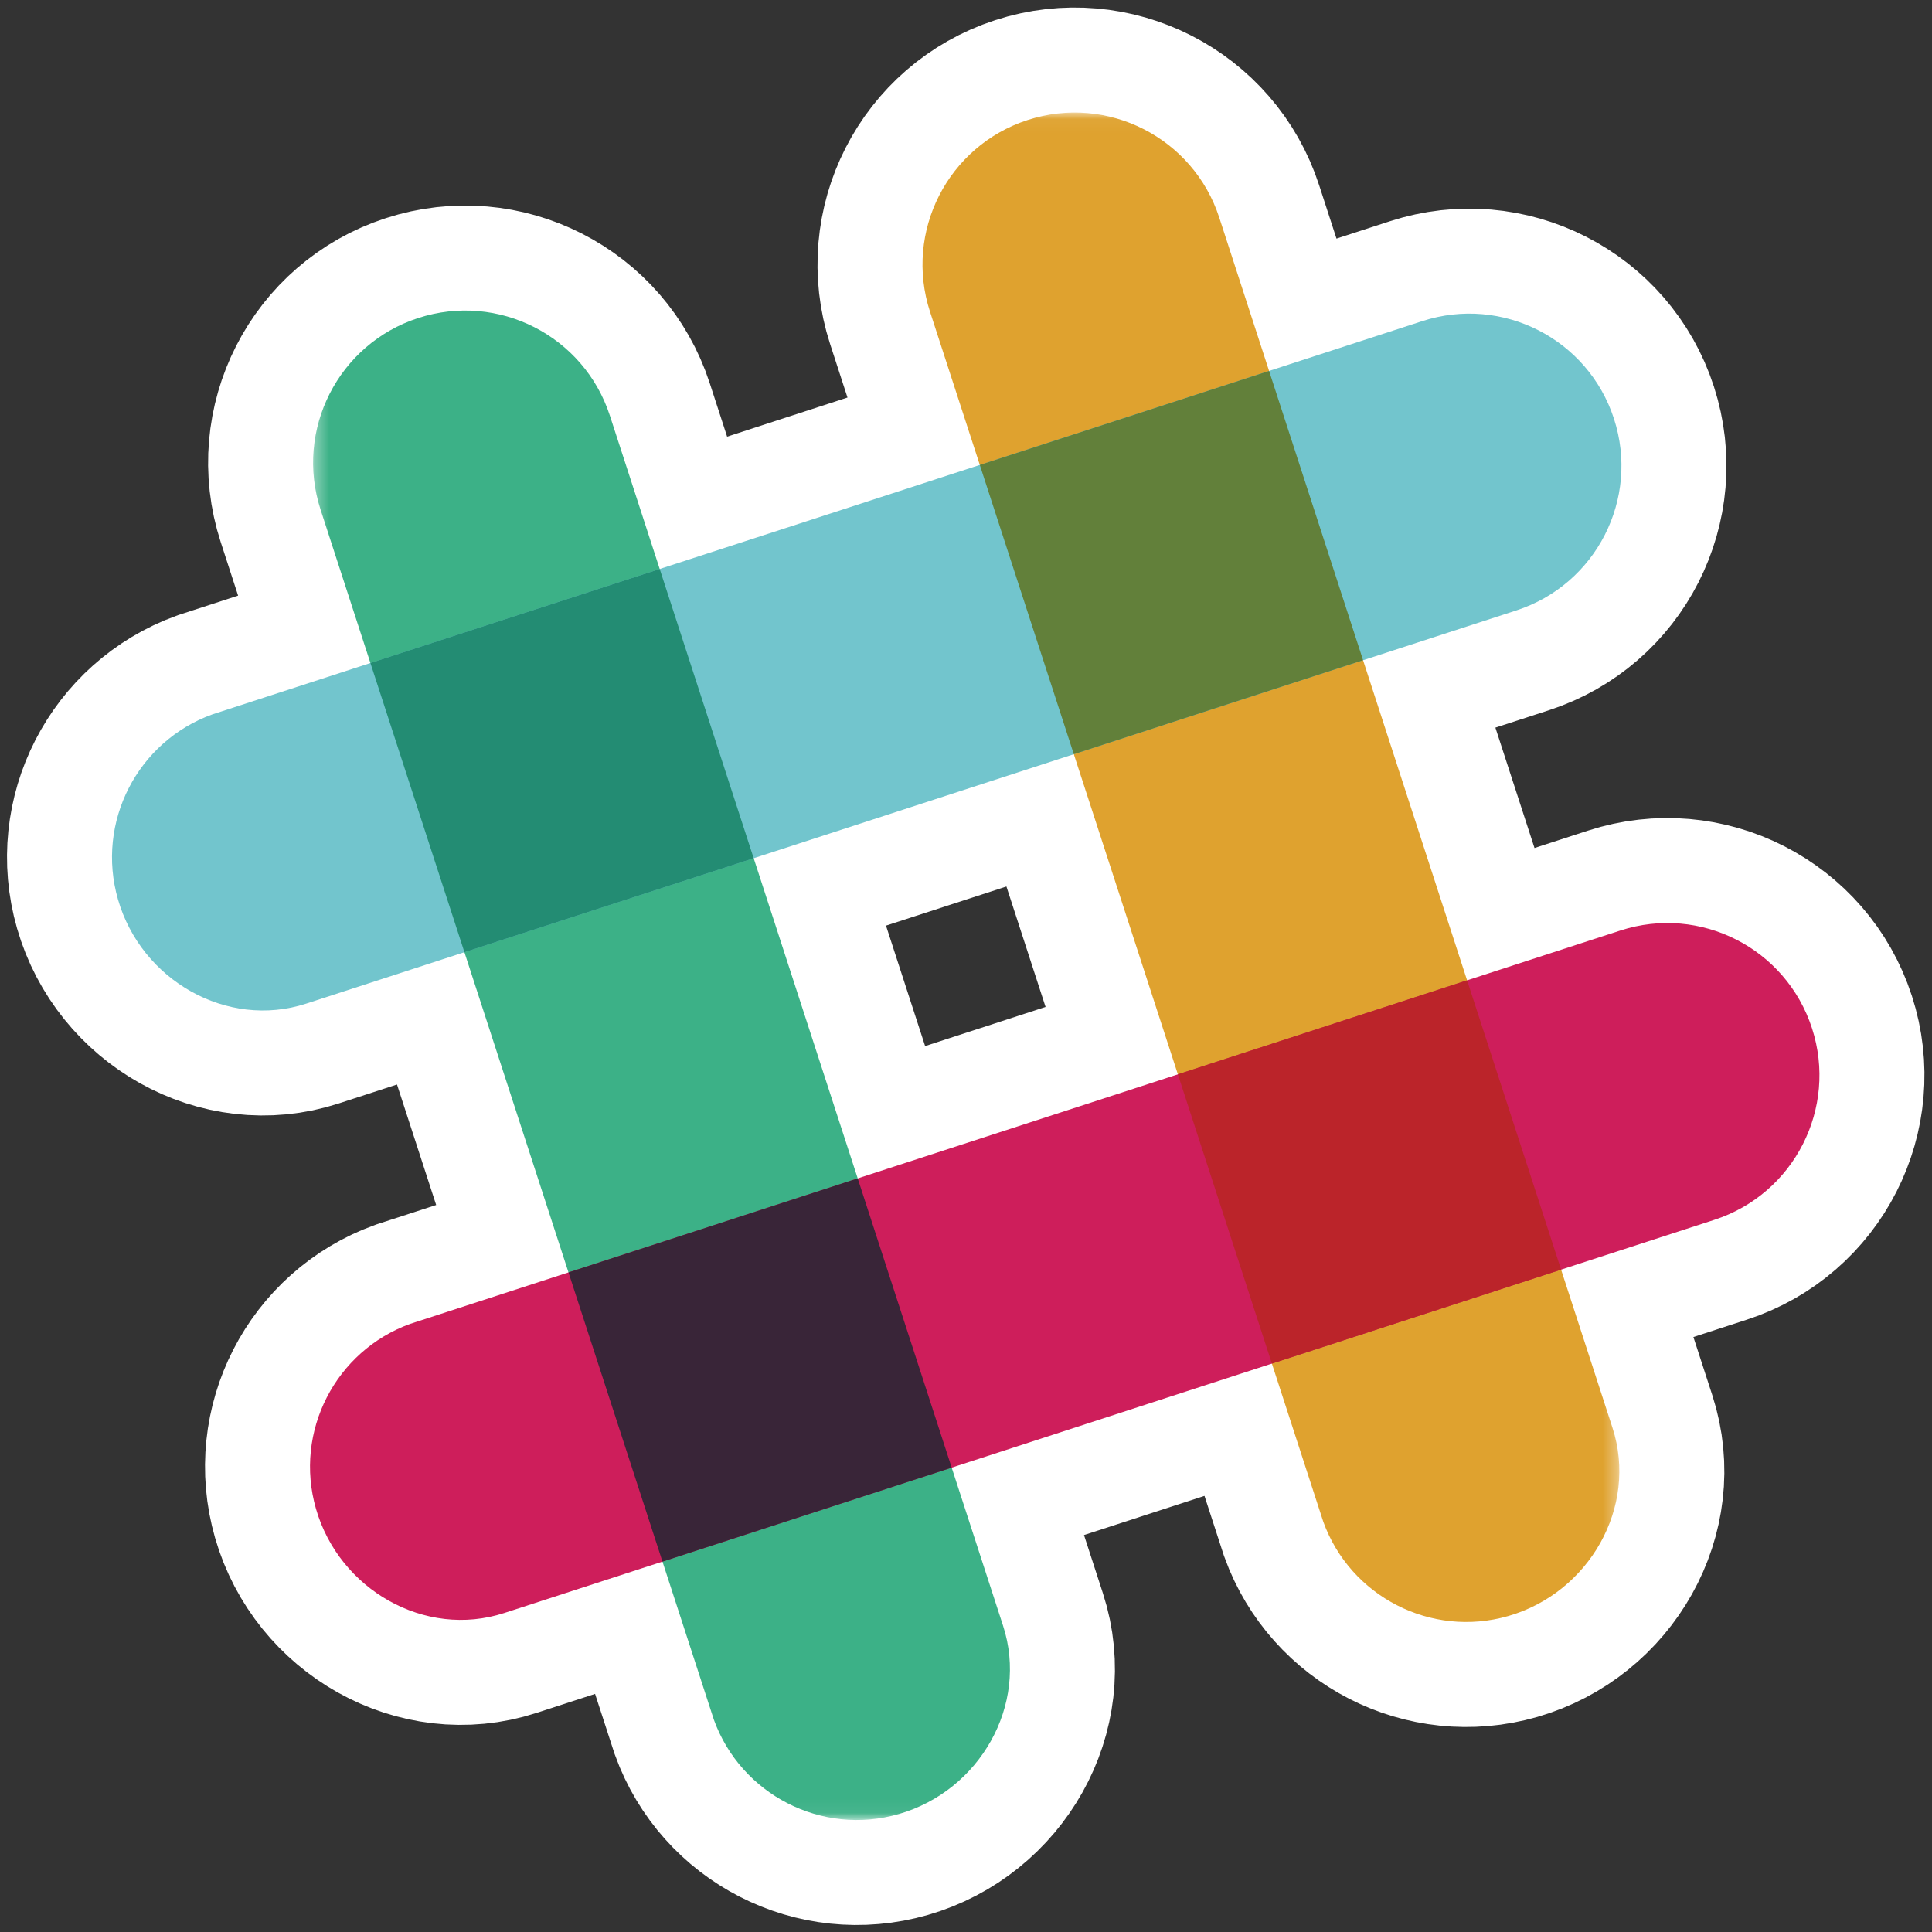 <svg xmlns="http://www.w3.org/2000/svg" width="138" height="138" viewBox="0 0 138 138" xmlns:xlink="http://www.w3.org/1999/xlink">
  <rect x="0" y="0" width="138" height="138" fill="#333333" stroke="none"/>
  <defs>
    <polygon id="slack-hash-a" points=".364 121.94 93.668 121.94 93.668 .038 .364 .038 .364 121.94"/>
  </defs>
  <g fill="none" fill-rule="evenodd" transform="translate(8 8)">
    <path fill="#FFFFFF" stroke="#FFFFFF" stroke-width="15" d="M82.649,18.495 C80.484,11.833 79.092,7.548 79.092,7.548 C77.238,1.841 71.109,-1.282 65.403,0.573 C59.696,2.427 56.573,8.556 58.428,14.262 L61.986,25.21 L39.122,32.642 C36.957,25.978 35.564,21.691 35.564,21.691 C33.709,15.985 27.58,12.862 21.874,14.716 C16.167,16.57 13.044,22.699 14.899,28.406 L18.459,39.358 L7.162,43.03 C1.831,44.958 -1.165,50.717 0.427,56.245 C2.086,62.011 8.21,65.526 13.874,63.686 C13.923,63.67 18.348,62.232 25.172,60.015 L32.606,82.886 L21.306,86.559 C15.975,88.487 12.979,94.246 14.57,99.774 C16.23,105.54 22.354,109.055 28.017,107.215 C28.066,107.199 32.493,105.761 39.32,103.543 L42.991,114.838 C44.92,120.169 50.679,123.165 56.207,121.573 C61.973,119.914 65.488,113.79 63.648,108.126 C63.632,108.078 62.195,103.654 59.978,96.831 C67.446,94.404 75.396,91.821 82.849,89.399 L86.52,100.694 C88.449,106.025 94.208,109.021 99.736,107.43 C105.502,105.77 109.017,99.646 107.177,93.983 C107.161,93.934 105.724,89.51 103.507,82.687 C110.168,80.523 114.452,79.131 114.452,79.131 C120.159,77.277 123.281,71.148 121.427,65.441 C119.573,59.735 113.444,56.612 107.738,58.466 L96.793,62.024 C94.367,54.557 91.784,46.609 89.363,39.158 C96.024,36.994 100.309,35.602 100.309,35.602 C106.015,33.748 109.138,27.619 107.284,21.912 C105.43,16.206 99.301,13.083 93.594,14.937 L82.649,18.495 Z M45.835,53.301 C48.256,60.754 50.839,68.704 53.265,76.171 L76.134,68.738 L68.702,45.872 C61.25,48.293 53.302,50.875 45.835,53.301 Z"/>
    <g transform="translate(14)">
      <mask id="slack-hash-b" fill="white">
        <use xlink:href="#slack-hash-a"/>
      </mask>
      <path fill="#DFA22F" d="M65.092,7.548 C63.238,1.841 57.109,-1.282 51.403,0.573 C45.696,2.427 42.573,8.556 44.428,14.262 L72.52,100.694 C74.449,106.025 80.208,109.021 85.736,107.43 C91.502,105.77 95.017,99.646 93.177,93.983 C93.107,93.767 65.092,7.548 65.092,7.548" mask="url(#slack-hash-b)"/>
      <path fill="#3CB187" d="M21.564,21.691 C19.709,15.985 13.58,12.862 7.874,14.716 C2.167,16.57 -0.956,22.699 0.899,28.406 L28.991,114.838 C30.92,120.169 36.679,123.165 42.207,121.573 C47.973,119.914 51.488,113.79 49.648,108.126 C49.578,107.911 21.564,21.691 21.564,21.691" mask="url(#slack-hash-b)"/>
    </g>
    <path fill="#CE1E5B" d="M114.452,79.131 C120.159,77.277 123.281,71.148 121.427,65.441 C119.573,59.735 113.444,56.612 107.738,58.466 L21.306,86.559 C15.975,88.487 12.979,94.246 14.57,99.774 C16.23,105.54 22.354,109.055 28.017,107.215 C28.233,107.145 114.452,79.131 114.452,79.131"/>
    <path fill="#392538" d="M39.32,103.543 C44.946,101.715 52.197,99.359 59.978,96.831 C58.15,91.205 55.794,83.953 53.265,76.171 L32.606,82.886 L39.32,103.543"/>
    <g transform="translate(0 14)">
      <path fill="#BB242A" d="M82.849,75.399 C90.659,72.862 97.918,70.503 103.507,68.687 C101.679,63.061 99.322,55.807 96.793,48.023 L76.134,54.738 L82.849,75.399"/>
      <path fill="#72C5CD" d="M100.309,21.602 C106.015,19.748 109.138,13.619 107.284,7.912 C105.43,2.206 99.301,-0.917 93.594,0.937 L7.162,29.03 C1.831,30.958 -1.165,36.717 0.427,42.245 C2.086,48.011 8.21,51.526 13.874,49.686 C14.089,49.616 100.309,21.602 100.309,21.602"/>
    </g>
    <path fill="#238C73" d="M25.173,60.015 C30.799,58.187 38.052,55.83 45.834,53.302 C43.297,45.491 40.938,38.232 39.122,32.642 L18.458,39.358 L25.173,60.015"/>
    <path fill="#62803A" d="M68.701,45.872 C76.513,43.334 83.773,40.975 89.363,39.158 C86.825,31.346 84.466,24.085 82.649,18.494 L61.986,25.21 L68.701,45.872"/>
  </g>
</svg>
